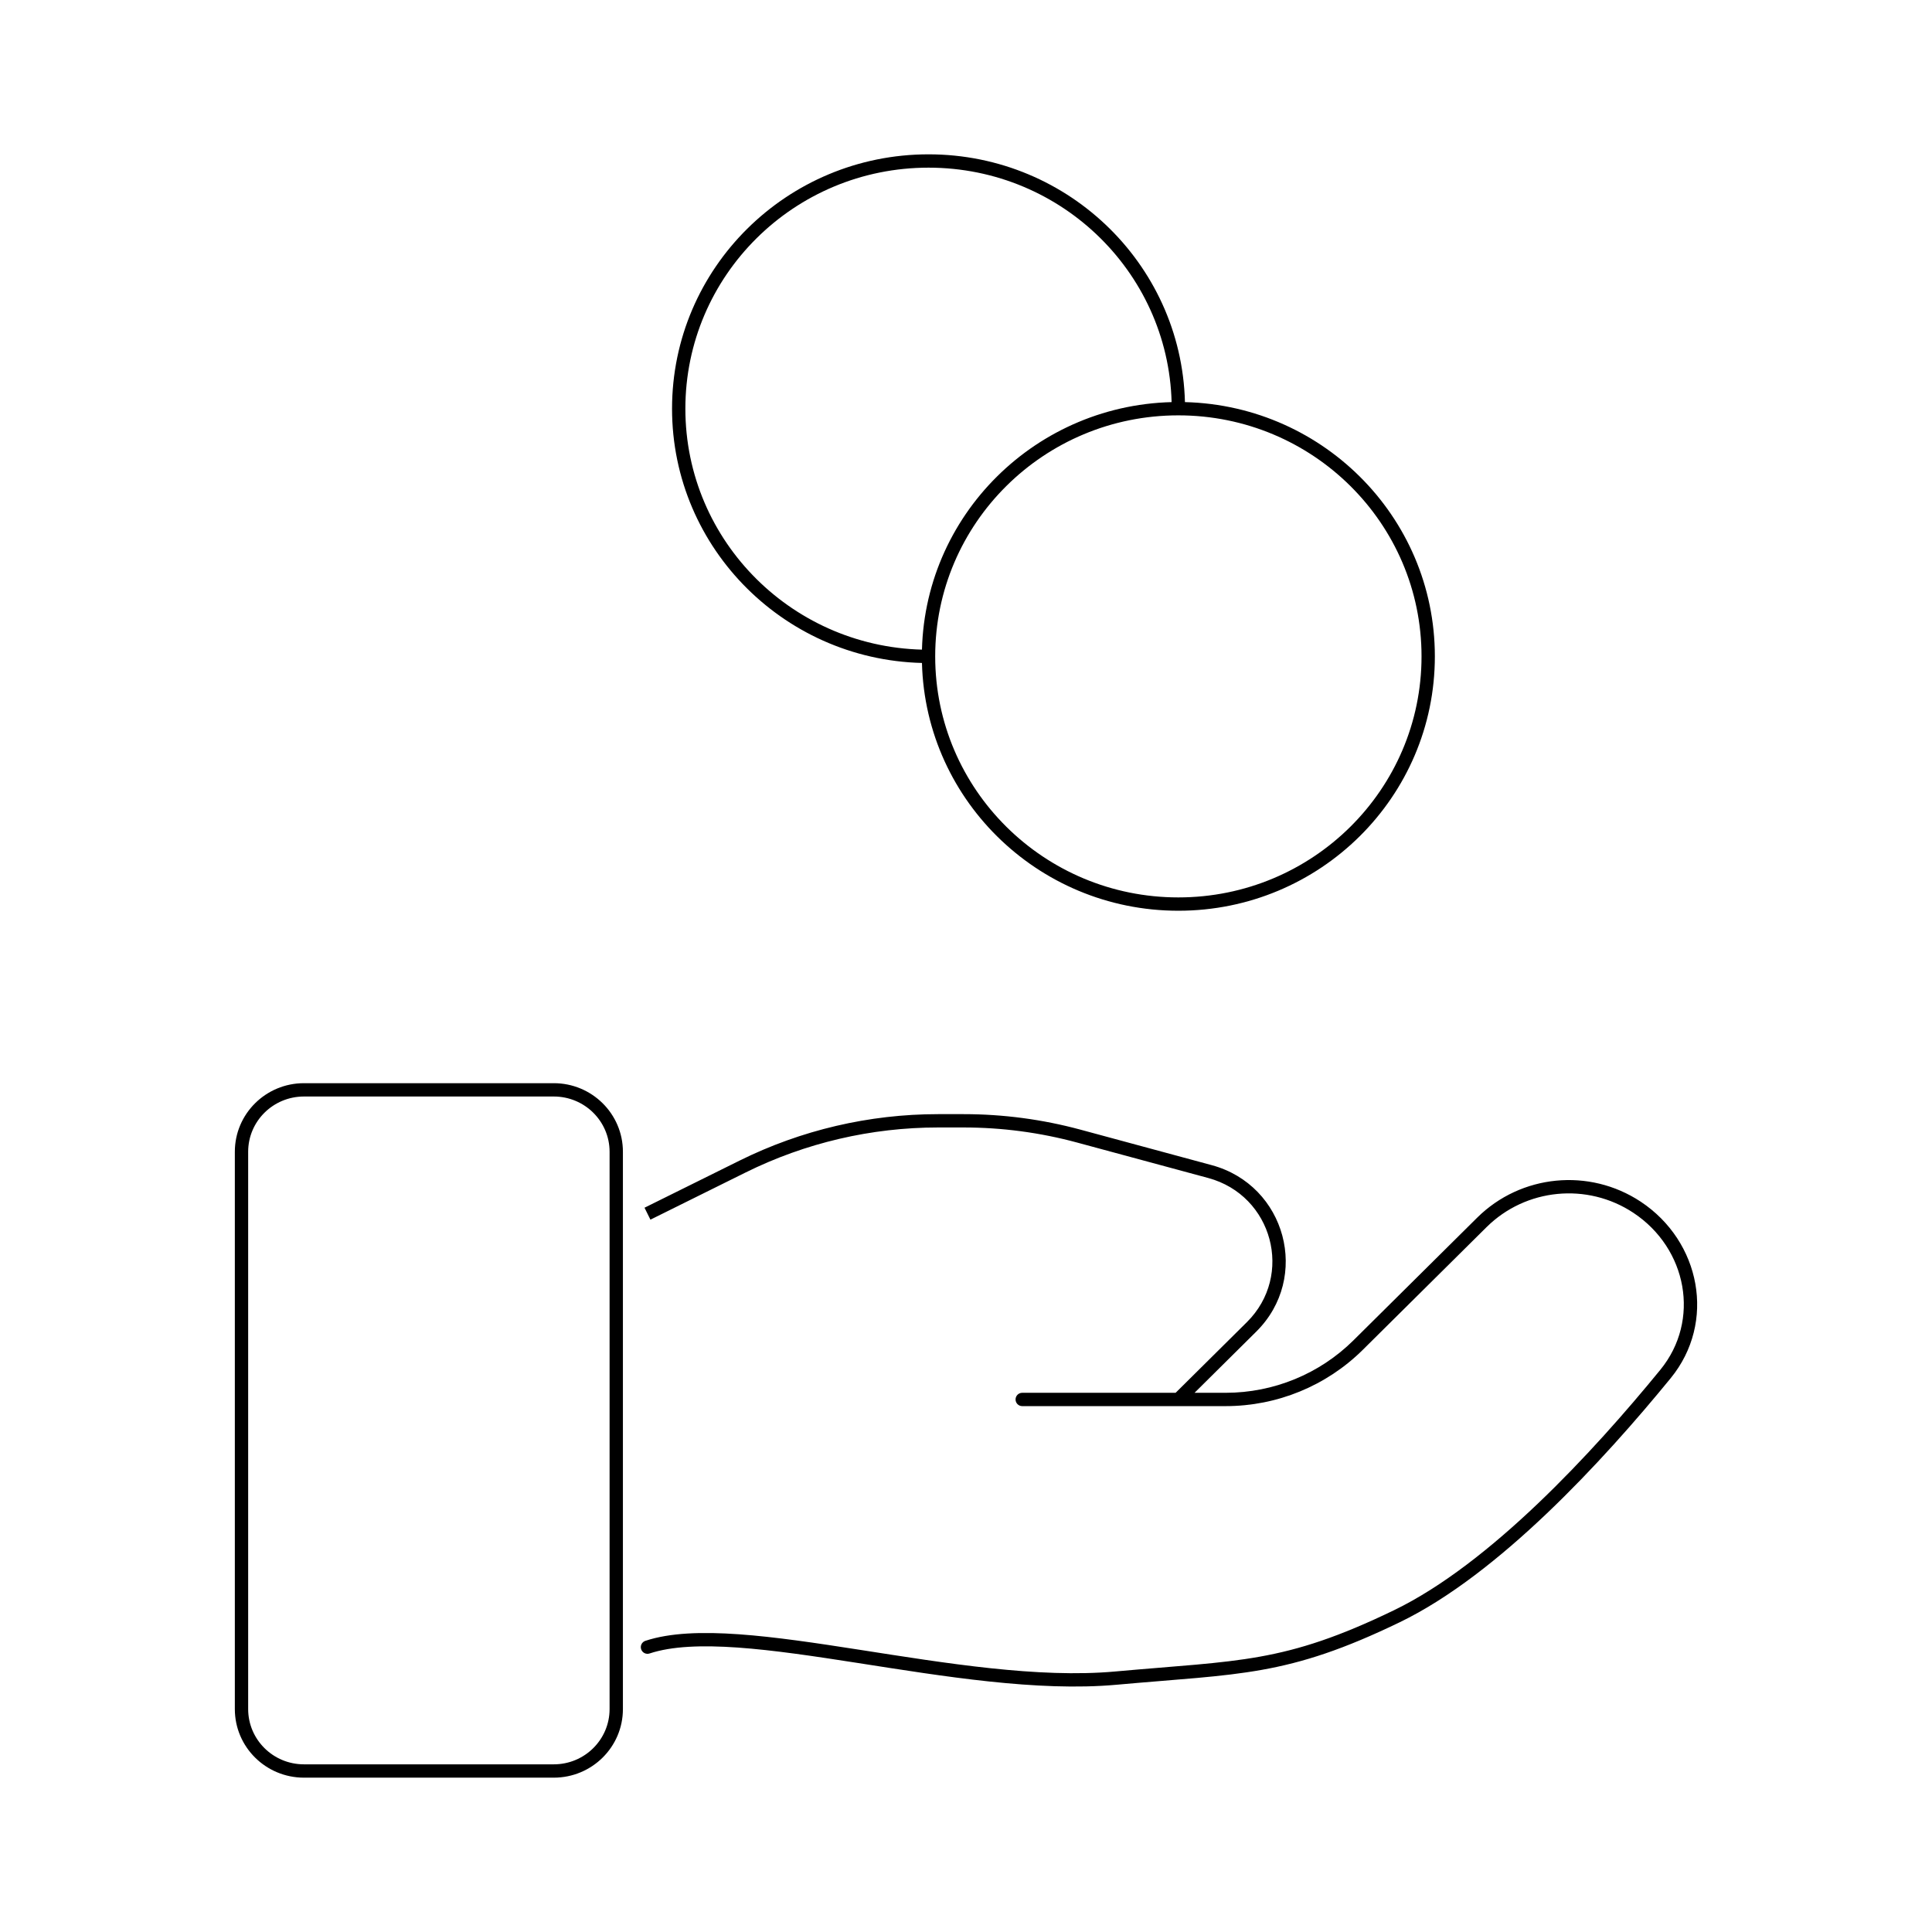 <svg width="290" height="290" viewBox="0 0 290 290" fill="none" xmlns="http://www.w3.org/2000/svg">
<path d="M96.874 246.294C96.35 246.467 96.065 247.033 96.239 247.557C96.412 248.082 96.978 248.366 97.502 248.193L96.874 246.294ZM167.501 251.891L167.411 250.895L167.411 250.895L167.501 251.891ZM209.689 242.596L210.125 243.496L210.125 243.496L209.689 242.596ZM250.001 206.239L249.226 205.606L249.226 205.606L250.001 206.239ZM222.43 183.49L223.134 184.2L223.134 184.2L222.43 183.49ZM203.864 201.897L204.568 202.607L204.568 202.607L203.864 201.897ZM153.439 209.064C152.886 209.064 152.439 209.512 152.439 210.064C152.439 210.616 152.886 211.064 153.439 211.064V209.064ZM245.714 181.204L245.163 182.038L245.163 182.038L245.714 181.204ZM111.457 175.106L111.901 176.002L111.901 176.002L111.457 175.106ZM161.918 170.53L162.179 169.564L162.179 169.564L161.918 170.53ZM181.623 175.858L181.362 176.823L181.362 176.823L181.623 175.858ZM187.867 199.168L187.163 198.458L187.163 198.458L187.867 199.168ZM176.172 209.354C175.78 209.743 175.778 210.376 176.166 210.768C176.555 211.16 177.188 211.163 177.581 210.774L176.172 209.354ZM97.502 248.193C100.824 247.095 105.349 246.923 110.741 247.304C116.112 247.684 122.224 248.602 128.675 249.606C141.52 251.607 155.722 253.959 167.591 252.887L167.411 250.895C155.843 251.94 141.92 249.645 128.983 247.63C122.544 246.627 116.35 245.696 110.882 245.309C105.434 244.924 100.583 245.068 96.874 246.294L97.502 248.193ZM167.591 252.887C186.146 251.211 193.155 251.707 210.125 243.496L209.254 241.696C192.669 249.72 186.04 249.212 167.411 250.895L167.591 252.887ZM210.125 243.496C224.951 236.323 240.622 219.3 250.775 206.872L249.226 205.606C239.064 218.047 223.637 234.737 209.254 241.696L210.125 243.496ZM221.726 182.78L203.16 201.187L204.568 202.607L223.134 184.2L221.726 182.78ZM183.977 209.064H153.439V211.064H183.977V209.064ZM203.16 201.187C198.074 206.229 191.174 209.064 183.977 209.064V211.064C191.699 211.064 199.106 208.023 204.568 202.607L203.16 201.187ZM246.266 180.37C238.553 175.272 228.283 176.279 221.726 182.78L223.134 184.2C229.017 178.368 238.238 177.461 245.163 182.038L246.266 180.37ZM250.775 206.872C257.649 198.457 255.269 186.321 246.266 180.37L245.163 182.038C253.262 187.392 255.289 198.185 249.226 205.606L250.775 206.872ZM45.625 164.59H83.126V162.59H45.625V164.59ZM91.501 172.884V256.538H93.501V172.884H91.501ZM83.126 264.833H45.625V266.833H83.126V264.833ZM37.25 256.538V172.884H35.25V256.538H37.25ZM45.625 264.833C40.992 264.833 37.25 261.111 37.25 256.538H35.25C35.25 262.232 39.903 266.833 45.625 266.833V264.833ZM91.501 256.538C91.501 261.111 87.759 264.833 83.126 264.833V266.833C88.847 266.833 93.501 262.232 93.501 256.538H91.501ZM83.126 164.59C87.759 164.59 91.501 168.311 91.501 172.884H93.501C93.501 167.191 88.847 162.59 83.126 162.59V164.59ZM45.625 162.59C39.903 162.59 35.25 167.191 35.25 172.884H37.25C37.25 168.311 40.992 164.59 45.625 164.59V162.59ZM97.632 183.075L111.901 176.002L111.013 174.21L96.744 181.283L97.632 183.075ZM140.806 169.237H144.65V167.237H140.806V169.237ZM161.657 171.495L181.362 176.823L181.884 174.893L162.179 169.564L161.657 171.495ZM187.163 198.458L176.172 209.354L177.581 210.774L188.571 199.878L187.163 198.458ZM181.362 176.823C191.044 179.441 194.244 191.436 187.163 198.458L188.571 199.878C196.759 191.759 193.037 177.908 181.884 174.893L181.362 176.823ZM144.65 169.237C150.395 169.237 156.114 169.996 161.657 171.495L162.179 169.564C156.466 168.02 150.571 167.237 144.65 167.237V169.237ZM111.901 176.002C120.875 171.553 130.771 169.237 140.806 169.237V167.237C130.464 167.237 120.264 169.624 111.013 174.21L111.901 176.002ZM213.377 98.525C213.377 118.499 197.043 134.705 176.877 134.705V136.705C198.132 136.705 215.377 119.62 215.377 98.525H213.377ZM176.877 134.705C156.71 134.705 140.376 118.499 140.376 98.525H138.376C138.376 119.62 155.621 136.705 176.877 136.705V134.705ZM140.376 98.525C140.376 78.552 156.71 62.346 176.877 62.346V60.346C155.621 60.346 138.376 77.431 138.376 98.525H140.376ZM176.877 62.346C197.043 62.346 213.377 78.552 213.377 98.525H215.377C215.377 77.431 198.132 60.346 176.877 60.346V62.346ZM139.376 97.525C119.209 97.525 102.876 81.319 102.876 61.346H100.876C100.876 82.44 118.121 99.525 139.376 99.525V97.525ZM102.876 61.346C102.876 41.373 119.209 25.166 139.376 25.166V23.166C118.121 23.166 100.876 40.252 100.876 61.346H102.876ZM139.376 25.166C159.543 25.166 175.877 41.373 175.877 61.346H177.877C177.877 40.252 160.631 23.166 139.376 23.166V25.166Z" fill="black"/>
</svg>
